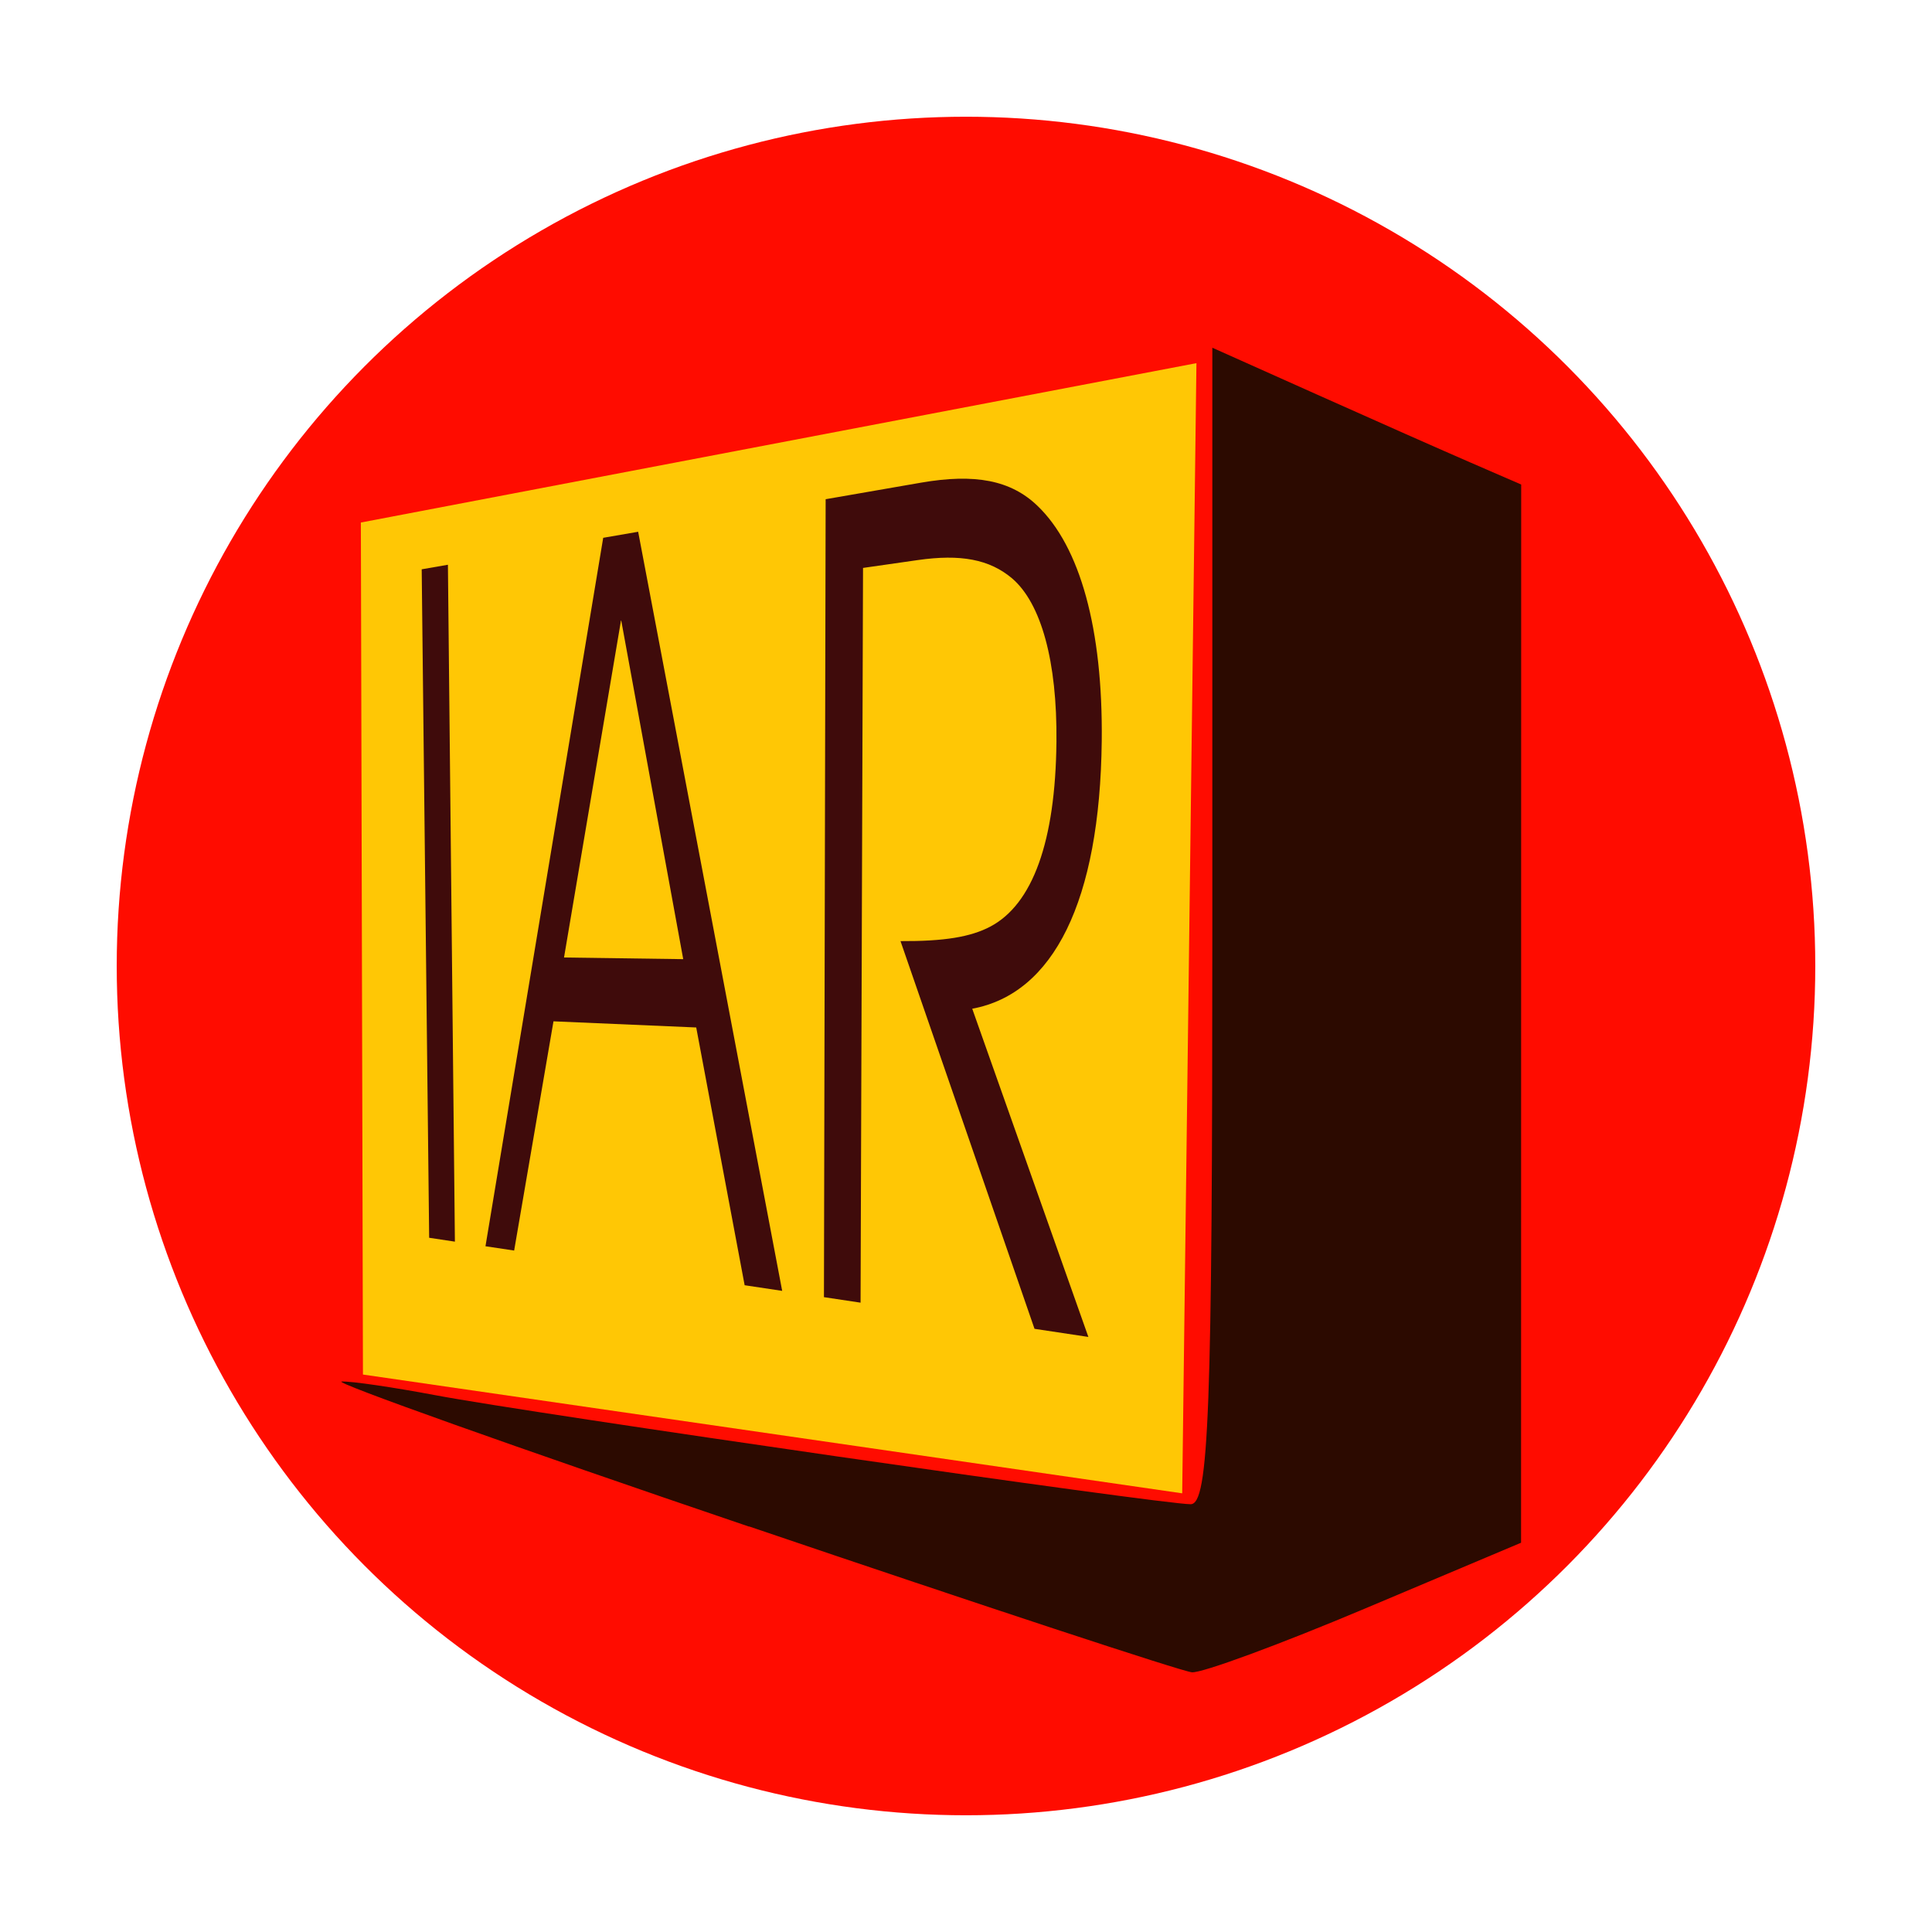 <?xml version="1.0" encoding="UTF-8" standalone="no"?>
<svg
   xmlns:dc="http://purl.org/dc/elements/1.1/"
   xmlns:cc="http://creativecommons.org/ns#"
   xmlns:rdf="http://www.w3.org/1999/02/22-rdf-syntax-ns#"
   xmlns:svg="http://www.w3.org/2000/svg"
   xmlns="http://www.w3.org/2000/svg"
   xmlns:sodipodi="http://sodipodi.sourceforge.net/DTD/sodipodi-0.dtd"
   xmlns:inkscape="http://www.inkscape.org/namespaces/inkscape"
   width="33.104mm"
   height="33.104mm"
   viewBox="0 0 33.104 33.104"
   version="1.1"
   id="svg8"
   sodipodi:docname="logo.svg"
   inkscape:version="0.92.2 2405546, 2018-03-11">
  <sodipodi:namedview
     pagecolor="#ffffff"
     bordercolor="#666666"
     borderopacity="1"
     objecttolerance="10"
     gridtolerance="10"
     guidetolerance="10"
     inkscape:pageopacity="0"
     inkscape:pageshadow="2"
     inkscape:window-width="1920"
     inkscape:window-height="1023"
     id="namedview15"
     showgrid="false"
     fit-margin-top="2"
     fit-margin-left="2"
     fit-margin-right="2"
     fit-margin-bottom="2"
     inkscape:zoom="0.2102413"
     inkscape:cx="26.065257"
     inkscape:cy="173.10447"
     inkscape:window-x="0"
     inkscape:window-y="0"
     inkscape:window-maximized="1"
     inkscape:current-layer="svg8" />
  <defs
     id="defs2" />
  <g
     id="layer1"
     transform="translate(-100.621,-161.196)">
    <g
       id="g4644">
      <circle
         style="fill:#ff0c00;fill-opacity:1;stroke:none;stroke-width:0.274;stroke-linecap:round;stroke-miterlimit:3.2;stroke-dasharray:none;stroke-opacity:1"
         id="path4626"
         cx="117.173"
         cy="177.748"
         r="14.552" />
      <path
         id="path4529-3"
         d="m 113.456,187.354 c -4.002,-1.359 -7.143,-2.478 -6.981,-2.486 0.162,-0.008 0.887,0.098 1.611,0.235 1.628,0.309 12.425,1.867 12.936,1.867 0.313,0 0.372,-1.568 0.372,-9.908 v -9.908 l 1.786,0.799 c 0.982,0.44 2.173,0.967 2.646,1.172 l 0.86,0.373 -10e-4,9.066 -0.001,9.066 -2.665,1.124 c -1.466,0.618 -2.805,1.112 -2.976,1.096 -0.17,-0.015 -3.584,-1.14 -7.586,-2.499 z"
         style="fill:#2c0a00;fill-opacity:1;stroke-width:0.265"
         inkscape:connector-curvature="0" />
      <path
         style="fill:#ffc705;fill-opacity:1;fill-rule:evenodd;stroke:none;stroke-width:0.985px;stroke-linecap:butt;stroke-linejoin:miter;stroke-opacity:1"
         d="m 457.062,631.768 -54.027,10.305 0.135,55.09 52.971,7.68 z"
         transform="scale(0.265)"
         id="path4628"
         inkscape:connector-curvature="0" />
      <g
         transform="matrix(0.769,0,0,0.769,31.197,38.491)"
         id="g4568"
         style="font-style:normal;font-variant:normal;font-weight:300;font-stretch:normal;font-size:medium;line-height:125%;font-family:'Josefin Slab';-inkscape-font-specification:'Josefin Slab, Light';text-align:start;letter-spacing:0px;word-spacing:0px;writing-mode:lr-tb;text-anchor:start;fill:#000000;fill-opacity:1;stroke:none;stroke-width:0.265px;stroke-linecap:butt;stroke-linejoin:miter;stroke-opacity:1">
        <g
           transform="matrix(1.362,-0.002,0.002,1.362,-56.376,-42.248)"
           id="g4560">
          <path
             d="m 114.449,168.591 c 0,0 0.421,0.064 0.421,0.064 0,0 -0.098,-11.074 -0.098,-11.074 0,0 -0.429,0.074 -0.429,0.074 0,0 0.106,10.936 0.106,10.936"
             style="font-style:normal;font-variant:normal;font-weight:normal;font-stretch:normal;font-family:'URW Gothic';-inkscape-font-specification:'URW Gothic';fill:#3f0b0b;fill-opacity:1;stroke:none;stroke-width:0.265px"
             id="path4550"
             inkscape:connector-curvature="0" />
          <path
             d="m 115.37,168.731 c 0,0 0.469,0.071 0.469,0.071 0,0 0.649,-3.749 0.649,-3.749 0,0 2.335,0.104 2.335,0.104 0,0 0.786,4.218 0.786,4.218 0,0 0.614,0.093 0.614,0.093 0,0 -2.338,-12.422 -2.338,-12.422 0,0 -0.572,0.098 -0.572,0.098 0,0 -1.943,11.587 -1.943,11.587 m 1.292,-4.722 c 0,0 0.942,-5.523 0.942,-5.523 0,0 1.008,5.553 1.008,5.553 0,0 -1.951,-0.03 -1.951,-0.03"
             style="font-style:normal;font-variant:normal;font-weight:normal;font-stretch:normal;font-family:'URW Gothic';-inkscape-font-specification:'URW Gothic';fill:#3f0b0b;fill-opacity:1;stroke:none;stroke-width:0.265px"
             id="path4552"
             inkscape:connector-curvature="0" />
          <path
             d="m 123.339,164.857 c 1.328,-0.244 2.091,-1.751 2.125,-4.377 0.023,-1.833 -0.35,-3.182 -1.047,-3.85 -0.435,-0.419 -1.021,-0.532 -1.906,-0.38 0,0 -1.558,0.268 -1.558,0.268 0,0 -0.047,13.054 -0.047,13.054 0,0 0.599,0.091 0.599,0.091 0,0 0.058,-12.02 0.058,-12.02 0,0 0.895,-0.127 0.895,-0.127 0.698,-0.099 1.174,-0.013 1.546,0.304 0.473,0.408 0.734,1.359 0.719,2.67 -0.018,1.634 -0.394,2.662 -1.089,3.025 -0.321,0.168 -0.752,0.239 -1.467,0.234 0,0 2.183,6.346 2.183,6.346 0,0 0.881,0.134 0.881,0.134 0,0 -1.892,-5.372 -1.892,-5.372"
             style="font-style:normal;font-variant:normal;font-weight:normal;font-stretch:normal;font-family:'URW Gothic';-inkscape-font-specification:'URW Gothic';fill:#3f0b0b;fill-opacity:1;stroke:none;stroke-width:0.265px"
             id="path4554"
             inkscape:connector-curvature="0" />
        </g>
      </g>
    </g>
  </g>
</svg>

